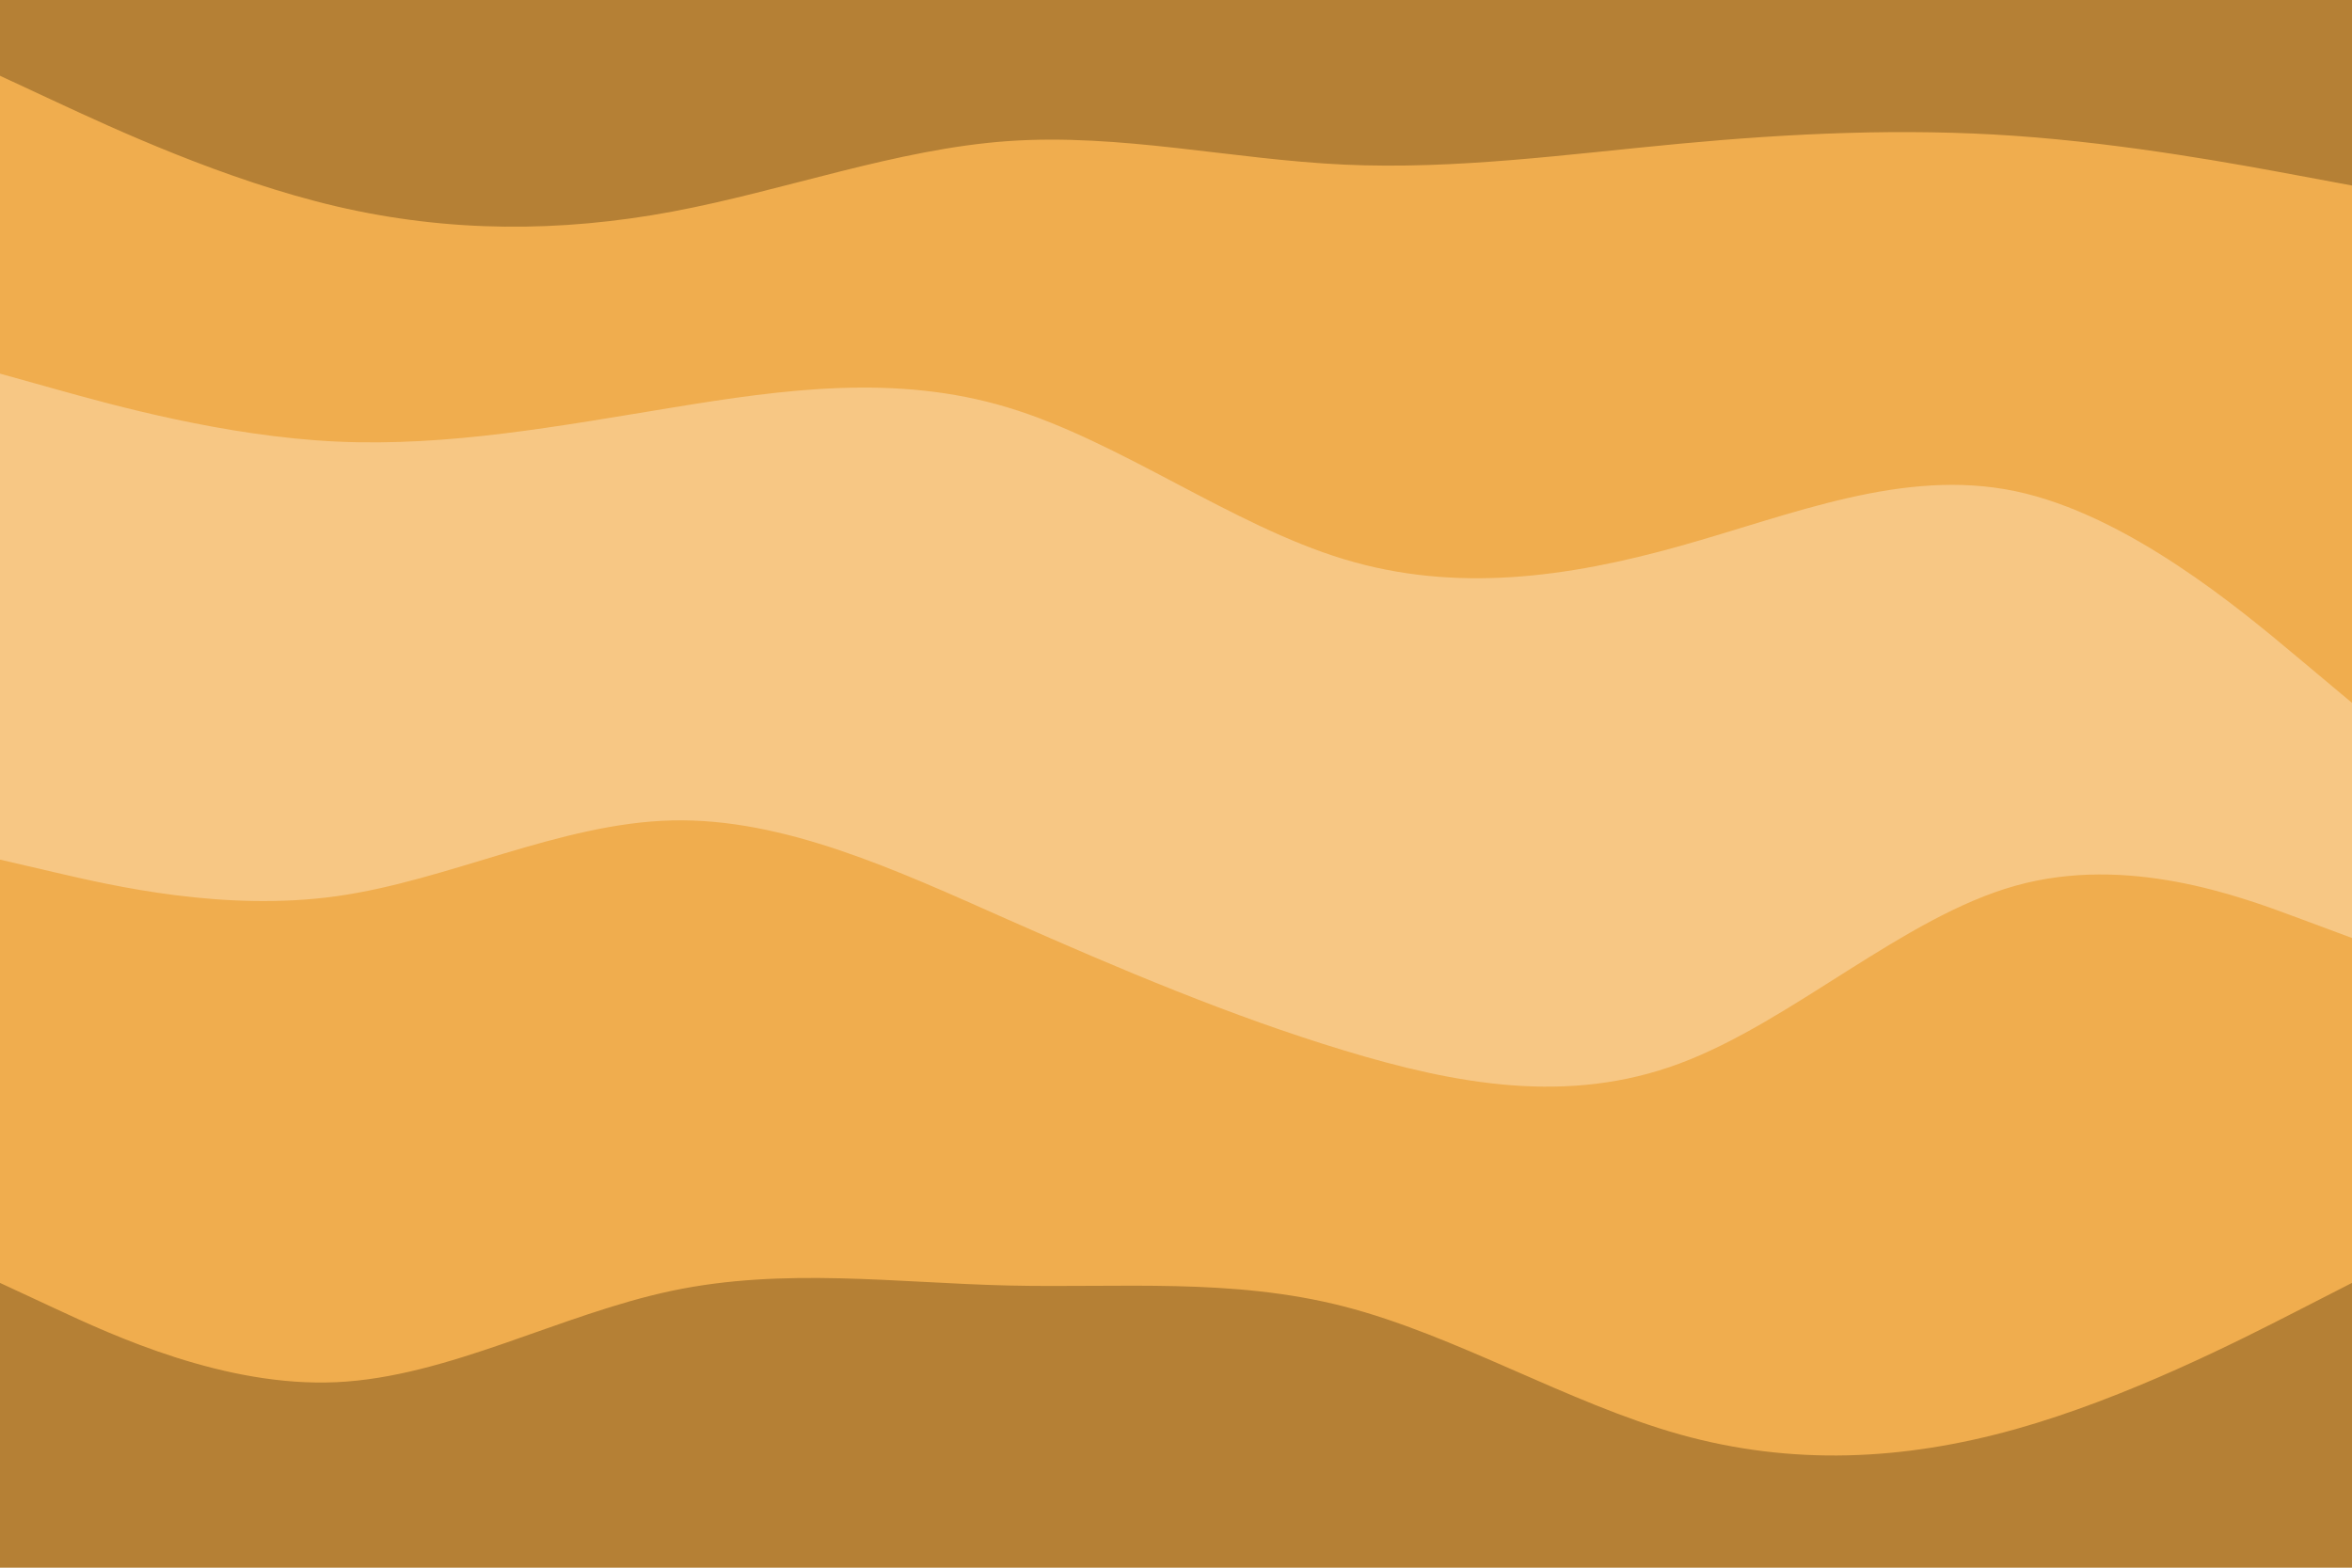 <svg id="visual" viewBox="0 0 900 600" width="900" height="600" xmlns="http://www.w3.org/2000/svg" xmlns:xlink="http://www.w3.org/1999/xlink" version="1.1"><path d="M0 31L21.5 41C43 51 86 71 128.8 81C171.7 91 214.3 91 257.2 83C300 75 343 59 385.8 56C428.7 53 471.3 63 514.2 65C557 67 600 61 642.8 57C685.7 53 728.3 51 771.2 54C814 57 857 65 878.5 69L900 73L900 0L878.5 0C857 0 814 0 771.2 0C728.3 0 685.7 0 642.8 0C600 0 557 0 514.2 0C471.3 0 428.7 0 385.8 0C343 0 300 0 257.2 0C214.3 0 171.7 0 128.8 0C86 0 43 0 21.5 0L0 0Z" fill="#b58035"></path><path d="M0 145L21.5 151C43 157 86 169 128.8 171C171.7 173 214.3 165 257.2 158C300 151 343 145 385.8 158C428.7 171 471.3 203 514.2 216C557 229 600 223 642.8 211C685.7 199 728.3 181 771.2 190C814 199 857 235 878.5 253L900 271L900 71L878.5 67C857 63 814 55 771.2 52C728.3 49 685.7 51 642.8 55C600 59 557 65 514.2 63C471.3 61 428.7 51 385.8 54C343 57 300 73 257.2 81C214.3 89 171.7 89 128.8 79C86 69 43 49 21.5 39L0 29Z" fill="#f0ad4e"></path><path d="M0 301L21.5 302C43 303 86 305 128.8 298C171.7 291 214.3 275 257.2 268C300 261 343 263 385.8 283C428.7 303 471.3 341 514.2 363C557 385 600 391 642.8 375C685.7 359 728.3 321 771.2 308C814 295 857 307 878.5 313L900 319L900 269L878.5 251C857 233 814 197 771.2 188C728.3 179 685.7 197 642.8 209C600 221 557 227 514.2 214C471.3 201 428.7 169 385.8 156C343 143 300 149 257.2 156C214.3 163 171.7 171 128.8 169C86 167 43 155 21.5 149L0 143Z" fill="#f7c784"></path><path d="M0 331L21.5 336C43 341 86 351 128.8 345C171.7 339 214.3 317 257.2 316C300 315 343 335 385.8 354C428.7 373 471.3 391 514.2 404C557 417 600 425 642.8 409C685.7 393 728.3 353 771.2 341C814 329 857 345 878.5 353L900 361L900 317L878.5 311C857 305 814 293 771.2 306C728.3 319 685.7 357 642.8 373C600 389 557 383 514.2 361C471.3 339 428.7 301 385.8 281C343 261 300 259 257.2 266C214.3 273 171.7 289 128.8 296C86 303 43 301 21.5 300L0 299Z" fill="#f7c784"></path><path d="M0 493L21.5 503C43 513 86 533 128.8 531C171.7 529 214.3 505 257.2 496C300 487 343 493 385.8 494C428.7 495 471.3 491 514.2 502C557 513 600 539 642.8 551C685.7 563 728.3 561 771.2 549C814 537 857 515 878.5 504L900 493L900 359L878.5 351C857 343 814 327 771.2 339C728.3 351 685.7 391 642.8 407C600 423 557 415 514.2 402C471.3 389 428.7 371 385.8 352C343 333 300 313 257.2 314C214.3 315 171.7 337 128.8 343C86 349 43 339 21.5 334L0 329Z" fill="#f0ad4e"></path><path d="M0 601L21.5 601C43 601 86 601 128.8 601C171.7 601 214.3 601 257.2 601C300 601 343 601 385.8 601C428.7 601 471.3 601 514.2 601C557 601 600 601 642.8 601C685.7 601 728.3 601 771.2 601C814 601 857 601 878.5 601L900 601L900 491L878.5 502C857 513 814 535 771.2 547C728.3 559 685.7 561 642.8 549C600 537 557 511 514.2 500C471.3 489 428.7 493 385.8 492C343 491 300 485 257.2 494C214.3 503 171.7 527 128.8 529C86 531 43 511 21.5 501L0 491Z" fill="#b58035"></path></svg>